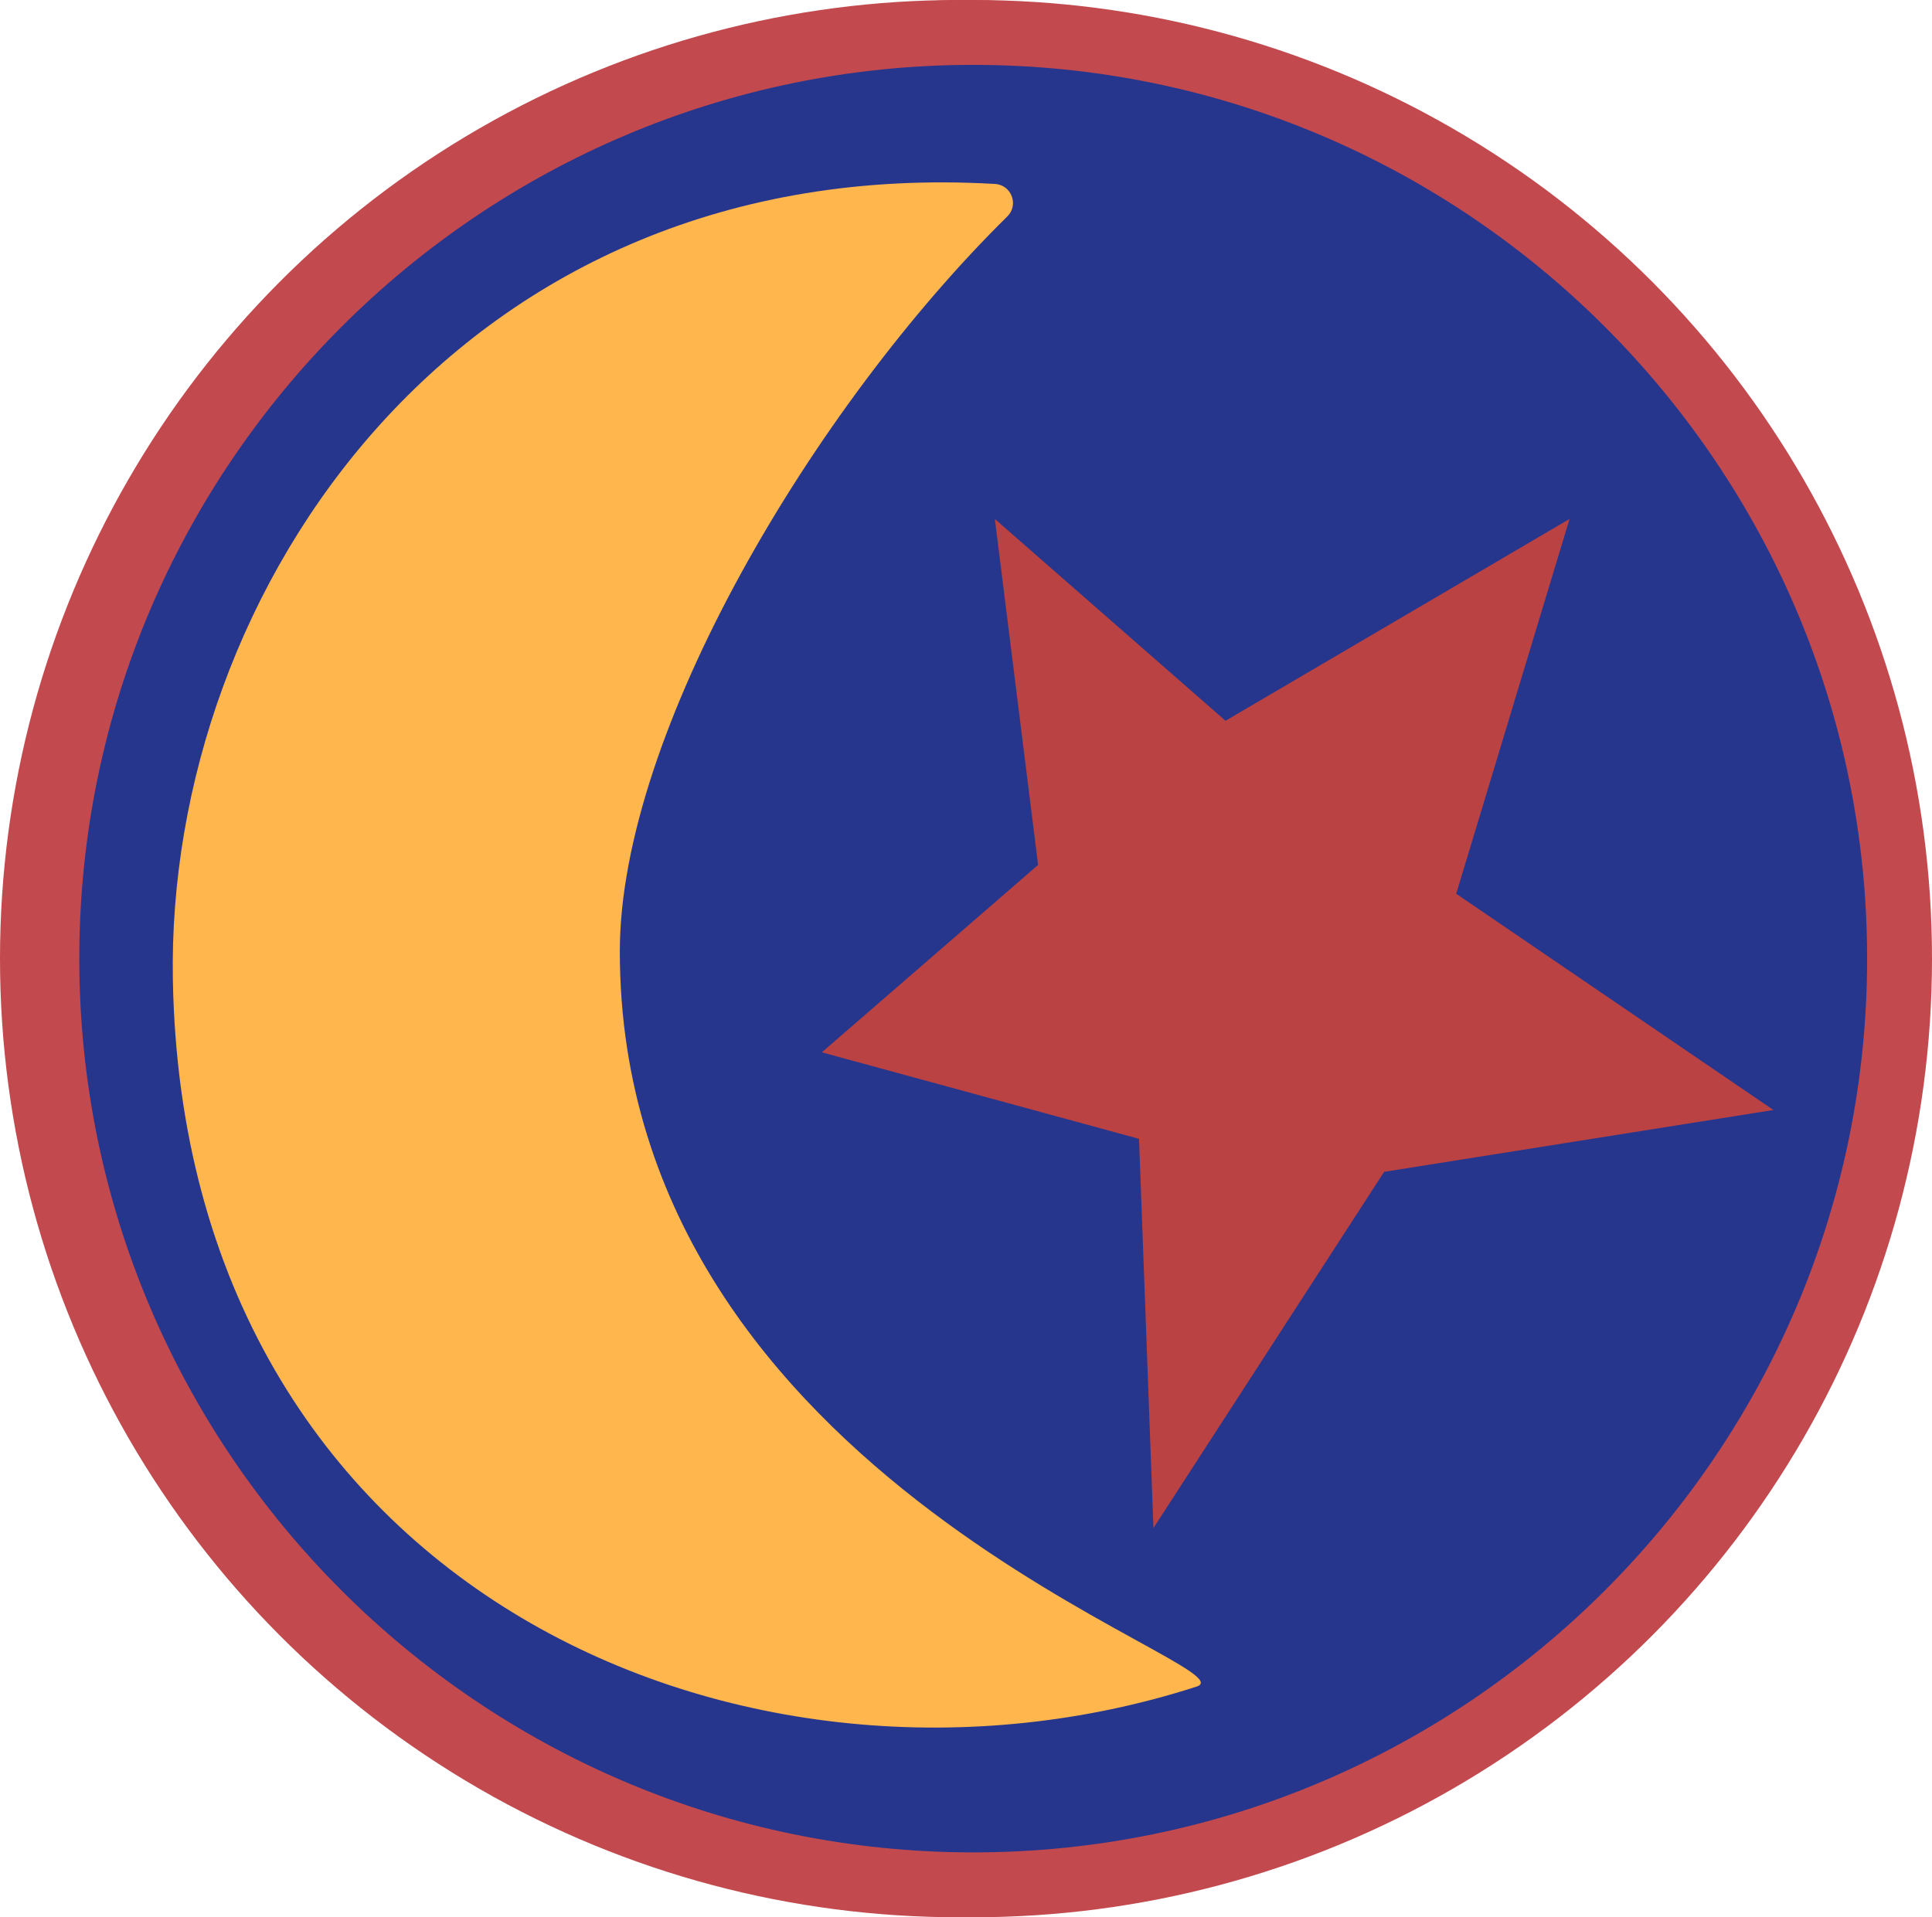 <?xml version="1.0" encoding="UTF-8"?>
<svg id="Layer_2" xmlns="http://www.w3.org/2000/svg" viewBox="0 0 134 133">
  <defs>
    <style>
      .cls-1 {
        fill: #ba4242;
      }

      .cls-2 {
        fill: #26368d;
      }

      .cls-3 {
        fill: #c2494e;
      }

      .cls-4 {
        fill: #ffb64d;
      }
    </style>
  </defs>
  <g id="style">
    <g>
      <circle class="cls-3" cx="66.5" cy="66.5" r="66.5"/>
      <circle class="cls-3" cx="67.5" cy="66.5" r="66.5"/>
      <path class="cls-2" d="M67.5,128.5c-34.19,0-62-27.81-62-62S33.31,4.5,67.5,4.5s62,27.81,62,62-27.81,62-62,62Z"/>
      <path class="cls-4" d="M69.01,12.76c1.15.07,1.67,1.46.85,2.26-13.39,13.19-26.87,35.79-26.87,50.98,0,37,44.31,49.61,40,51-31,10-70.21-6.41-71-49-.5-27.09,19.9-57.39,57.01-55.24Z"/>
      <polygon class="cls-1" points="69 36 85 50 108.86 36 101 62 123 77 96 81.29 80 106 79 79 57 73 72 60 69 36"/>
    </g>
  </g>
</svg>